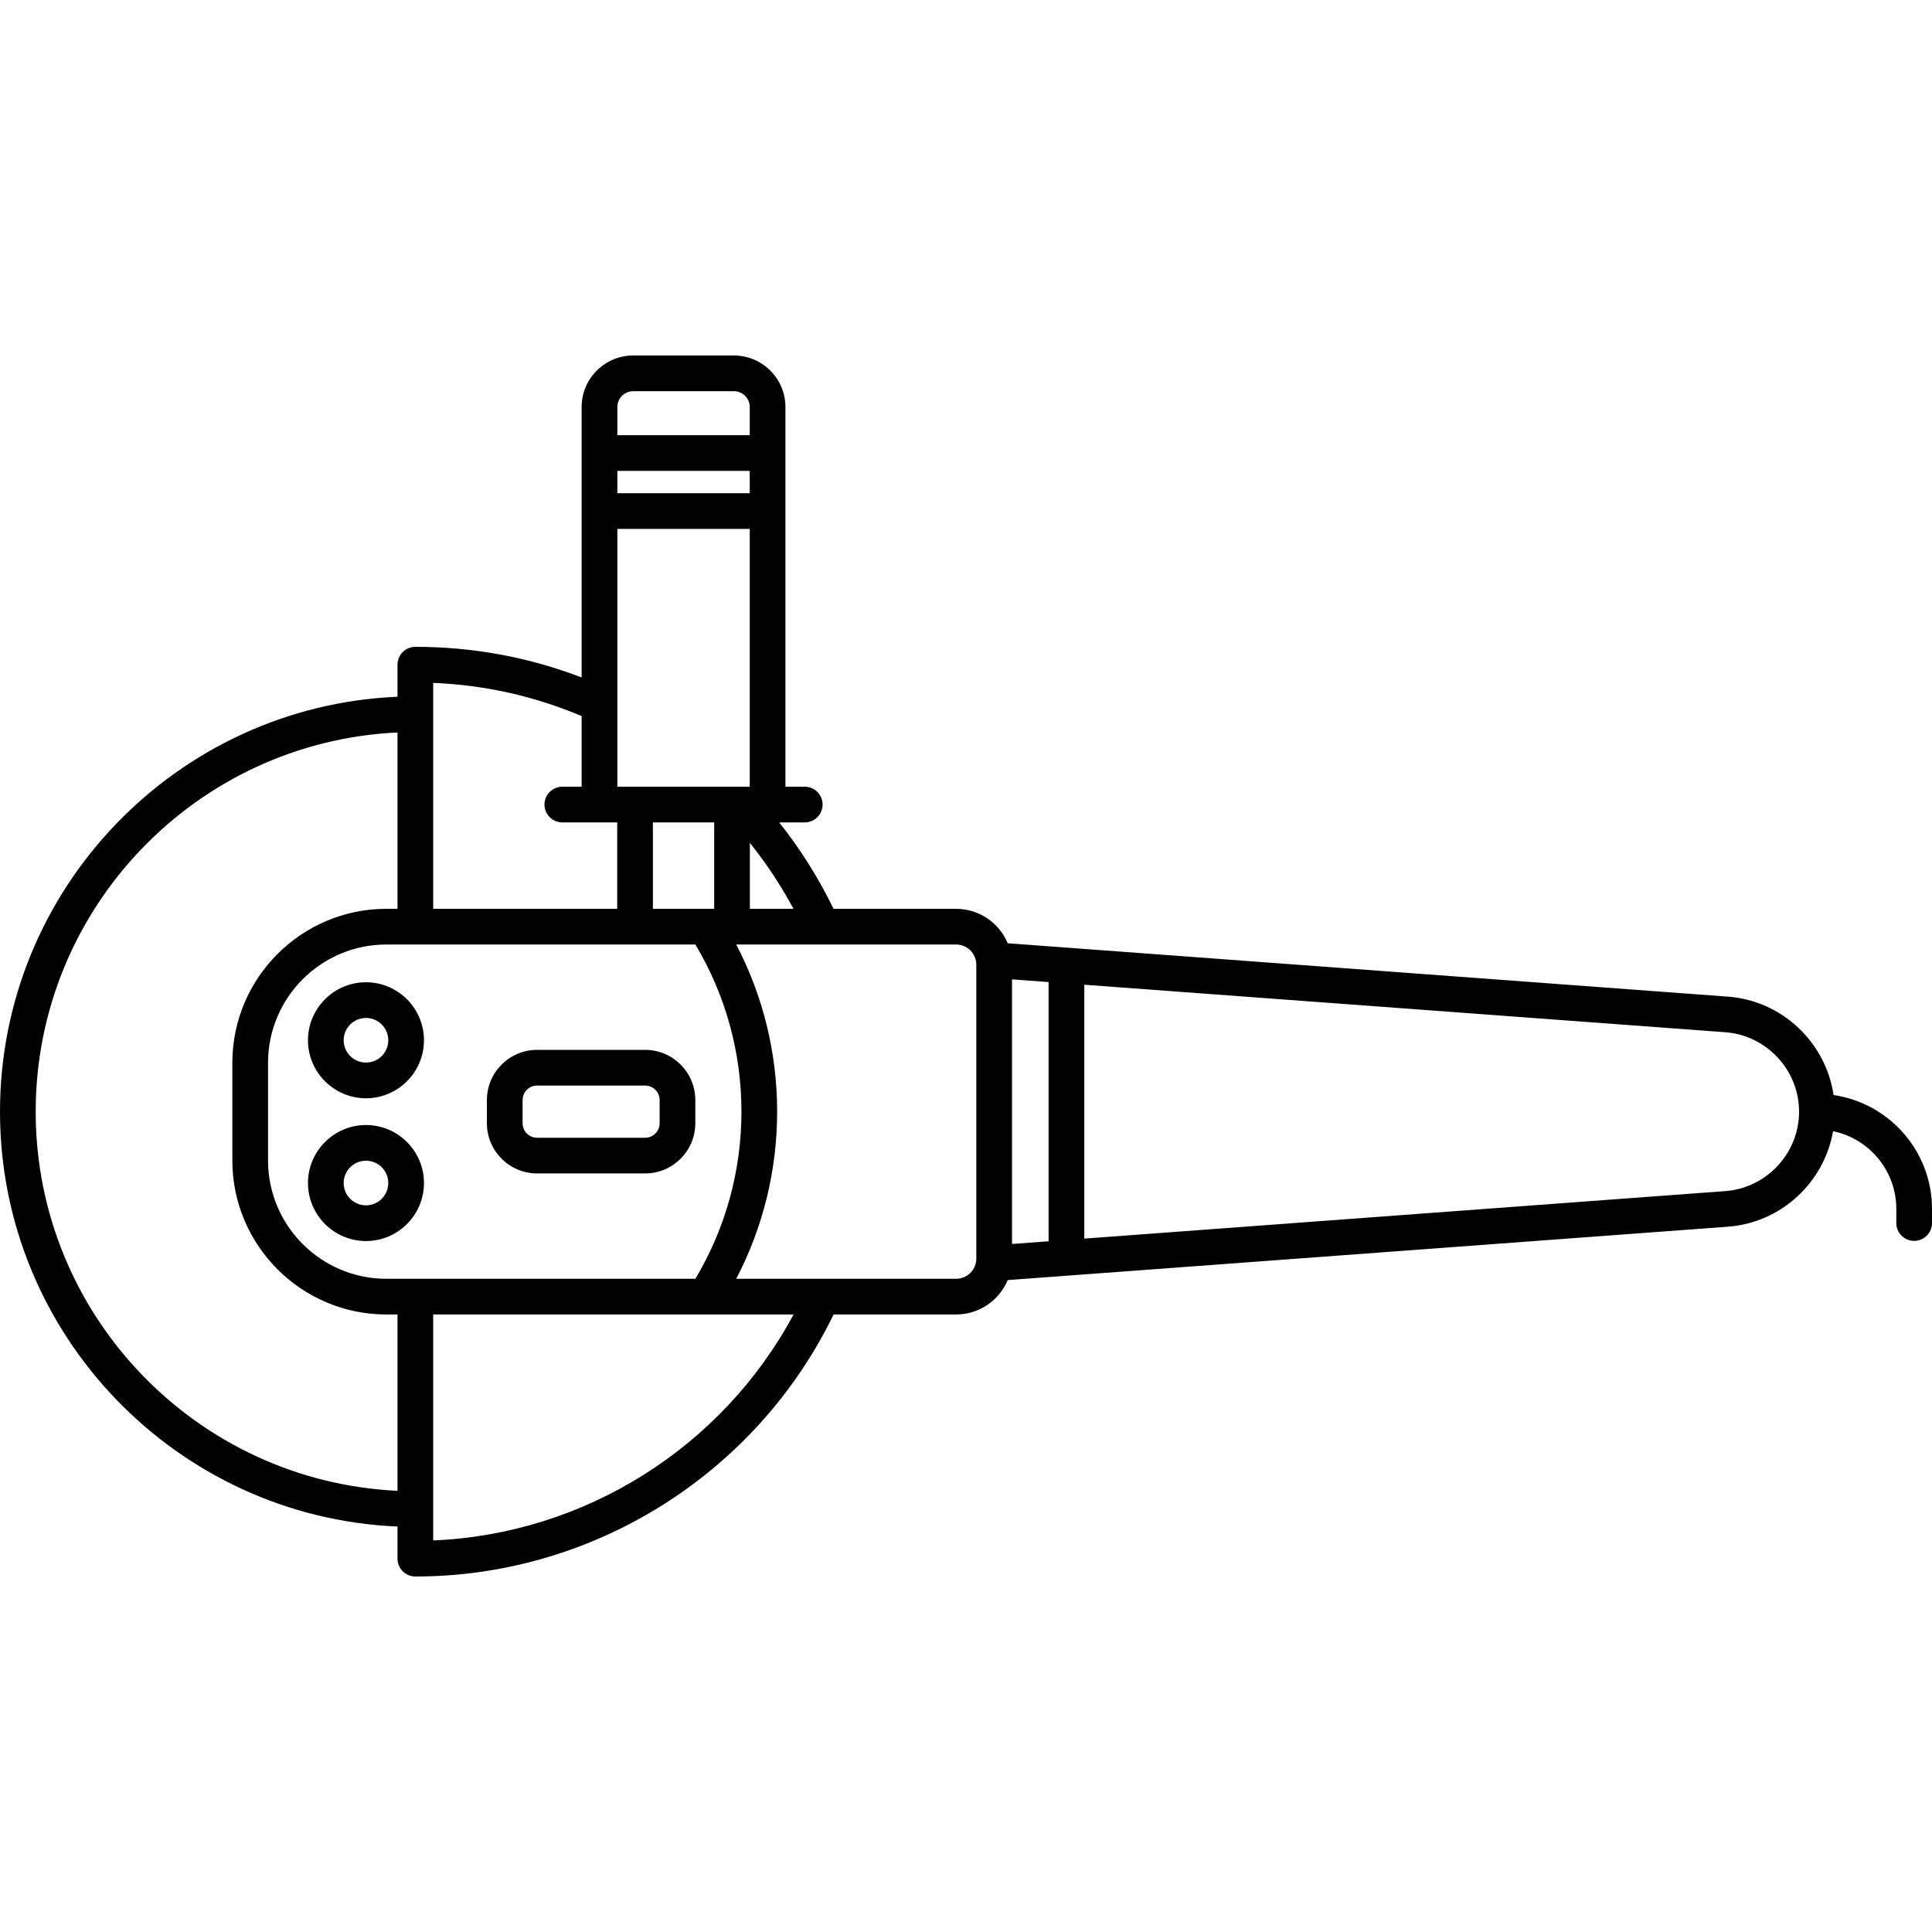 <?xml version="1.0" encoding="iso-8859-1"?>
<!-- Generator: Adobe Illustrator 18.0.0, SVG Export Plug-In . SVG Version: 6.00 Build 0)  -->
<!DOCTYPE svg PUBLIC "-//W3C//DTD SVG 1.1//EN" "http://www.w3.org/Graphics/SVG/1.1/DTD/svg11.dtd">
<svg version="1.1" id="Capa_1" xmlns="http://www.w3.org/2000/svg" xmlns:xlink="http://www.w3.org/1999/xlink" x="0px" y="0px"
	 viewBox="0 0 433.027 433.027" style="enable-background:new 0 0 433.027 433.027;" xml:space="preserve">
<g>
	<path d="M144.596,235.31H120.38c-6.203,0-11.25,5.047-11.25,11.25v5.198c0,6.203,5.047,11.25,11.25,11.25h24.216
		c6.203,0,11.25-5.047,11.25-11.25v-5.198C155.846,240.357,150.799,235.31,144.596,235.31z M147.846,251.757
		c0,1.792-1.458,3.25-3.25,3.25H120.38c-1.792,0-3.25-1.458-3.25-3.25v-5.198c0-1.792,1.458-3.25,3.25-3.25h24.216
		c1.792,0,3.25,1.458,3.25,3.25V251.757z"/>
	<path d="M82.027,220.158c-7.168,0-13,5.832-13,13c0,7.169,5.832,13,13,13c7.168,0,13-5.831,13-13
		C95.027,225.99,89.195,220.158,82.027,220.158z M82.027,238.158c-2.757,0-5-2.243-5-5c0-2.757,2.243-5,5-5c2.757,0,5,2.243,5,5
		C87.027,235.915,84.784,238.158,82.027,238.158z"/>
	<path d="M82.027,252.158c-7.168,0-13,5.832-13,13c0,7.168,5.832,13,13,13c7.168,0,13-5.832,13-13
		C95.027,257.99,89.195,252.158,82.027,252.158z M82.027,270.158c-2.757,0-5-2.243-5-5s2.243-5,5-5c2.757,0,5,2.243,5,5
		S84.784,270.158,82.027,270.158z"/>
	<path d="M410.963,245.436c-1.728-11.77-11.504-21.153-23.669-22.055l-161.431-11.966c-1.891-4.527-6.363-7.718-11.568-7.718h-27.47
		c-3.35-6.901-7.419-13.388-12.182-19.367h5.73c2.209,0,4-1.791,4-4s-1.791-4-4-4h-4.331V91.228c0-6.368-5.181-11.549-11.549-11.549
		h-22.578c-6.368,0-11.549,5.181-11.549,11.549v60.619c-11.853-4.557-24.362-6.869-37.273-6.869c-2.209,0-4,1.791-4,4v7.185
		C39.611,158.265,0,199.173,0,249.164c0,49.982,39.611,90.883,89.093,92.986v7.199c0,2.209,1.791,4,4,4
		c39.883,0,76.386-22.971,93.743-58.729h27.459c5.202,0,9.671-3.187,11.564-7.709l161.435-11.966
		c11.941-0.885,21.574-9.945,23.558-21.41c8.082,1.676,14.175,8.849,14.175,17.421v3.169c0,2.209,1.791,4,4,4c2.209,0,4-1.791,4-4
		v-3.169C433.027,258,423.424,247.249,410.963,245.436z M235.027,220.117v58.091l-8.2,0.608V219.51L235.027,220.117z M86.596,286.62
		c-14.623,0-26.521-11.897-26.521-26.521v-21.88c0-14.624,11.898-26.521,26.521-26.521h69.26
		c6.76,11.284,10.328,24.188,10.328,37.466c0,13.255-3.567,26.156-10.324,37.457H86.596z M160.072,184.33v19.367h-13.735V184.33
		H160.072z M168.072,188.921c3.713,4.611,6.971,9.556,9.773,14.776h-9.773V188.921z M138.366,176.33v-57.79h29.676v57.79H138.366z
		 M168.042,110.54h-29.676v-5h29.676V110.54z M141.915,87.679h22.578c1.957,0,3.549,1.592,3.549,3.549v6.313h-29.676v-6.313
		C138.366,89.271,139.958,87.679,141.915,87.679z M130.366,160.495v15.835h-4.331c-2.209,0-4,1.791-4,4s1.791,4,4,4h12.302v19.367
		H97.093v-50.64C108.642,153.523,119.8,156.035,130.366,160.495z M8,249.164c0-45.579,36.023-82.895,81.093-84.992v39.525h-2.497
		c-19.034,0-34.521,15.486-34.521,34.521v21.88c0,19.035,15.486,34.521,34.521,34.521h2.497v39.52
		C44.023,332.043,8,294.734,8,249.164z M97.093,345.265V294.62h80.772C161.839,324.461,131.034,343.846,97.093,345.265z
		 M218.827,282.087c0,2.499-2.033,4.532-4.532,4.532h-49.281c6.01-11.521,9.17-24.332,9.17-37.457c0-13.144-3.16-25.958-9.17-37.466
		h49.28c2.499,0,4.532,2.033,4.532,4.532V282.087z M386.702,266.966l-143.675,10.65V220.71l143.675,10.65
		c9.271,0.687,16.532,8.507,16.532,17.803C403.234,258.459,395.973,266.279,386.702,266.966z"/>
</g>
<g>
</g>
<g>
</g>
<g>
</g>
<g>
</g>
<g>
</g>
<g>
</g>
<g>
</g>
<g>
</g>
<g>
</g>
<g>
</g>
<g>
</g>
<g>
</g>
<g>
</g>
<g>
</g>
<g>
</g>
</svg>
